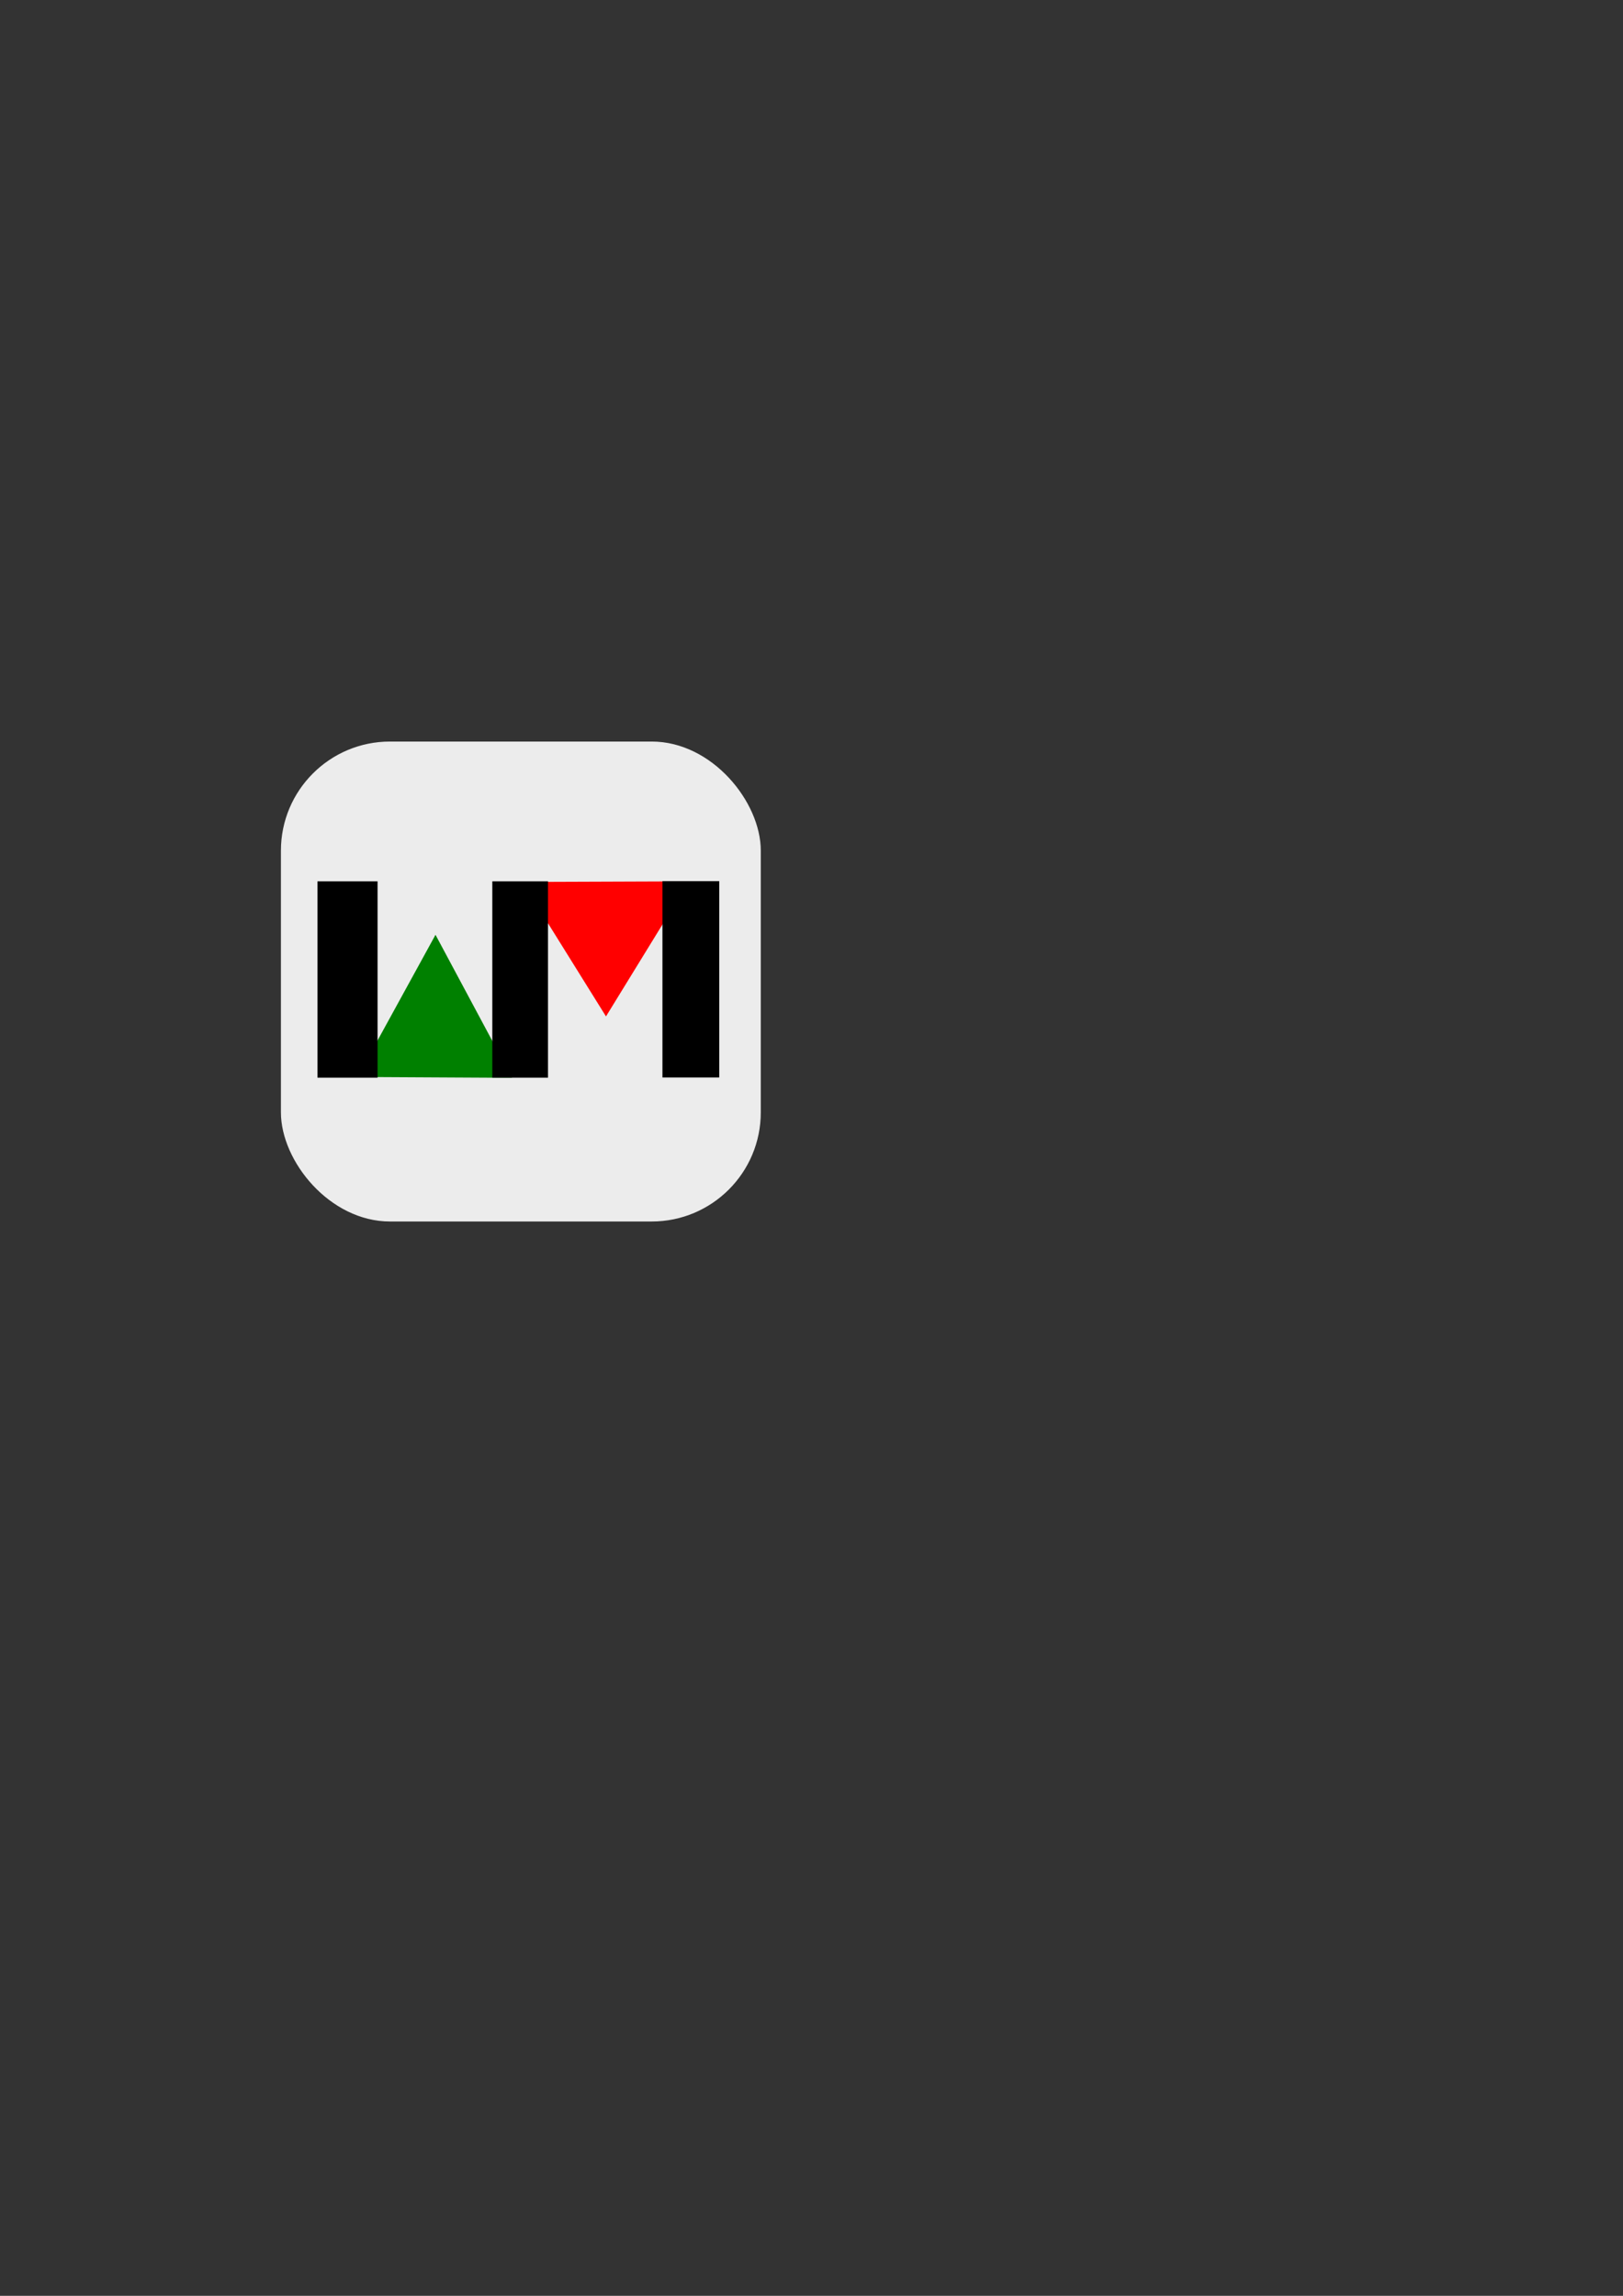 <?xml version="1.0" encoding="UTF-8" standalone="no"?>
<!-- Created with Inkscape (http://www.inkscape.org/) -->

<svg
   xmlns:dc="http://purl.org/dc/elements/1.1/"
   xmlns:cc="http://creativecommons.org/ns#"
   xmlns:rdf="http://www.w3.org/1999/02/22-rdf-syntax-ns#"
   xmlns:svg="http://www.w3.org/2000/svg"
   xmlns="http://www.w3.org/2000/svg"
   xmlns:sodipodi="http://sodipodi.sourceforge.net/DTD/sodipodi-0.dtd"
   xmlns:inkscape="http://www.inkscape.org/namespaces/inkscape"
   width="210mm"
   height="297mm"
   viewBox="0 0 744.094 1052.362"
   id="svg2"
   version="1.1"
   inkscape:version="0.91 r13725"
   sodipodi:docname="logo.svg"
   inkscape:export-filename="/home/aravinda/sandbox/pebbleapps/webmon/web/webmon/static/logo.png"
   inkscape:export-xdpi="14"
   inkscape:export-ydpi="14">
  <rect x="0" y="0" width="744.094" height="1052.362" fill="#333333" stroke="none"/>
  <defs
     id="defs4" />
  <sodipodi:namedview
     id="base"
     pagecolor="#ffffff"
     bordercolor="#666666"
     borderopacity="1.0"
     inkscape:pageopacity="0.0"
     inkscape:pageshadow="2"
     inkscape:zoom="1.979899"
     inkscape:cx="181.4035"
     inkscape:cy="606.9529"
     inkscape:document-units="px"
     inkscape:current-layer="layer1"
     showgrid="false"
     showguides="true"
     inkscape:guide-bbox="true"
     guidetolerance="10000"
     inkscape:window-width="1362"
     inkscape:window-height="729"
     inkscape:window-x="0"
     inkscape:window-y="37"
     inkscape:window-maximized="0" />
  <g
     inkscape:label="Layer 1"
     inkscape:groupmode="layer"
     id="layer1">
    <rect
       style="fill:#ececec;fill-opacity:1;stroke:none;stroke-opacity:1"
       id="rect4248"
       width="220"
       height="220"
       x="128.794"
       y="339.913"
       inkscape:export-filename="/home/aravinda/sandbox/pebbleapps/webmon/web/webmon/static/logo.png"
       inkscape:export-xdpi="58.91"
       inkscape:export-ydpi="58.91"
       rx="50"
       ry="50" />
    <path
       style="fill:#008000;fill-opacity:1;stroke:none;stroke-opacity:1"
       d="m 199.664,428.5 -35.752,65.168 25.84,0.139 c 18.814,0.104 18.814,0.104 18.814,0.104 l 26.203,0.141 z"
       id="path4161-2"
       inkscape:connector-curvature="0"
       inkscape:export-filename="/home/aravinda/sandbox/pebbleapps/webmon/web/webmon/static/logo.png"
       inkscape:export-xdpi="58.91"
       inkscape:export-ydpi="58.91"
       sodipodi:nodetypes="cccccc" />
    <path
       style="fill:#ff0000;fill-opacity:1;stroke:none;stroke-opacity:1"
       d="m 239.449,404.275 38.377,61.631 38.038,-61.912 -27.764,0.102 c -20.264,0.075 0,0 -20.264,0.075 z"
       id="path4161"
       inkscape:connector-curvature="0"
       inkscape:export-filename="/home/aravinda/sandbox/pebbleapps/webmon/web/webmon/static/logo.png"
       inkscape:export-xdpi="58.91"
       inkscape:export-ydpi="58.91"
       sodipodi:nodetypes="cccccc" />
    <rect
       style="fill:#000000;fill-opacity:1;stroke:none;stroke-opacity:1"
       id="rect4136"
       width="27.546"
       height="90"
       x="145.548"
       y="403.988"
       inkscape:export-filename="/home/aravinda/sandbox/pebbleapps/webmon/web/webmon/static/logo.png"
       inkscape:export-xdpi="58.91"
       inkscape:export-ydpi="58.91" />
    <rect
       style="fill:#000000;fill-opacity:1;stroke:none;stroke-opacity:1"
       id="rect4136-4"
       width="26.031"
       height="90"
       x="303.714"
       y="403.9"
       inkscape:export-filename="/home/aravinda/sandbox/pebbleapps/webmon/web/webmon/static/logo.png"
       inkscape:export-xdpi="58.91"
       inkscape:export-ydpi="58.91" />
    <rect
       style="fill:#000000;fill-opacity:1;stroke:none;stroke-opacity:1"
       id="rect4136-2"
       width="25.526"
       height="90"
       x="225.714"
       y="403.988"
       inkscape:export-filename="/home/aravinda/sandbox/pebbleapps/webmon/web/webmon/static/logo.png"
       inkscape:export-xdpi="58.91"
       inkscape:export-ydpi="58.91" />
  </g>
</svg>
